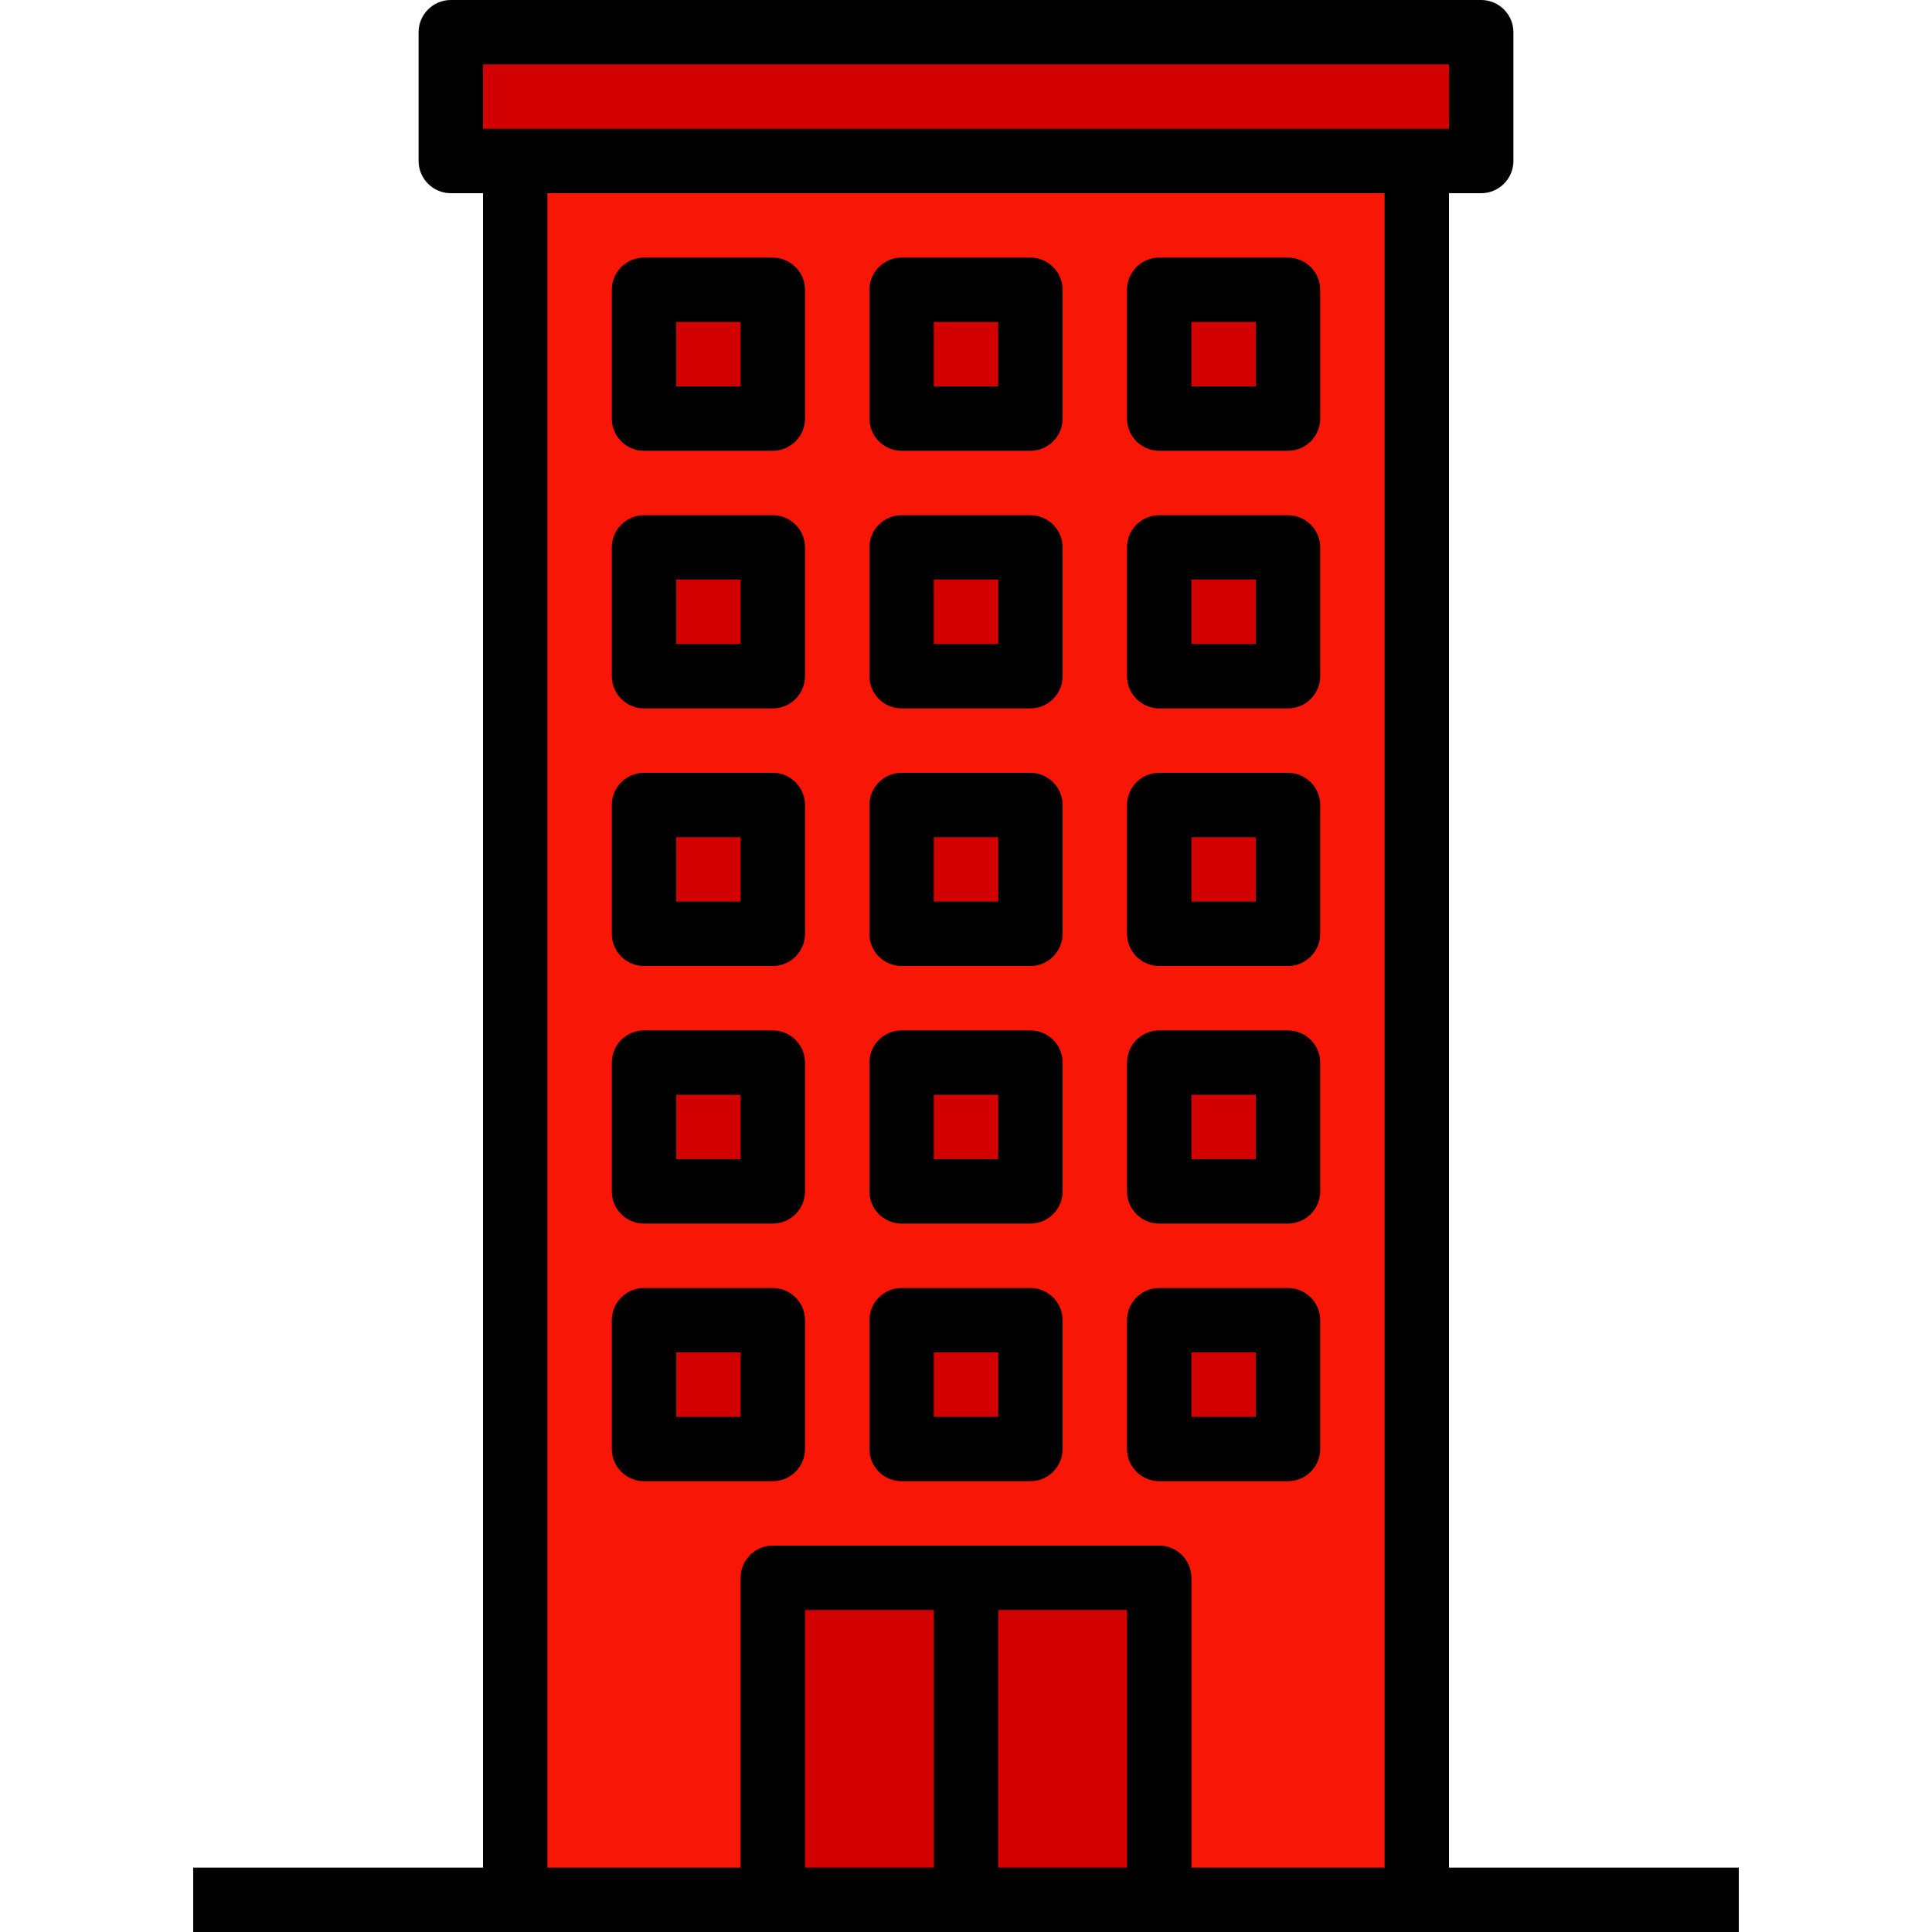<?xml version="1.0" encoding="utf-8"?>
<!-- Generator: Adobe Illustrator 24.0.0, SVG Export Plug-In . SVG Version: 6.00 Build 0)  -->
<svg version="1.1" id="Capa_1" xmlns="http://www.w3.org/2000/svg" xmlns:xlink="http://www.w3.org/1999/xlink" x="0px" y="0px"
	 viewBox="0 0 480 480" style="enable-background:new 0 0 480 480;" xml:space="preserve">
<style type="text/css">
	.st0{fill:#D20000;}
	.st1{fill:#F81606;}
</style>
<rect x="147.5" y="53.3" class="st0" width="186.9" height="415.9"/>
<rect x="112" y="9.3" class="st0" width="255.3" height="26.6"/>
<path class="st1" d="M192,472v-80h96v80h64V40H128v432H192z M288,72h32v32h-32V72z M288,136h32v32h-32V136z M288,200h32v32h-32V200z
	 M288,264h32v32h-32V264z M288,328h32v32h-32V328z M224,72h32v32h-32V72z M224,136h32v32h-32V136z M224,200h32v32h-32V200z M224,264
	h32v32h-32V264z M224,328h32v32h-32V328z M160,72h32v32h-32V72z M160,136h32v32h-32V136z M160,200h32v32h-32V200z M160,264h32v32
	h-32V264z M160,328h32v32h-32V328z"/>
<g>
	<path d="M192,64h-32c-4.4,0-8,3.6-8,8v32c0,4.4,3.6,8,8,8h32c4.4,0,8-3.6,8-8V72C200,67.6,196.4,64,192,64z M184,96h-16V80h16V96z"
		/>
	<path d="M256,64h-32c-4.4,0-8,3.6-8,8v32c0,4.4,3.6,8,8,8h32c4.4,0,8-3.6,8-8V72C264,67.6,260.4,64,256,64z M248,96h-16V80h16V96z"
		/>
	<path d="M320,64h-32c-4.4,0-8,3.6-8,8v32c0,4.4,3.6,8,8,8h32c4.4,0,8-3.6,8-8V72C328,67.6,324.4,64,320,64z M312,96h-16V80h16V96z"
		/>
	<path d="M192,128h-32c-4.4,0-8,3.6-8,8v32c0,4.4,3.6,8,8,8h32c4.4,0,8-3.6,8-8v-32C200,131.6,196.4,128,192,128z M184,160h-16v-16
		h16V160z"/>
	<path d="M256,128h-32c-4.4,0-8,3.6-8,8v32c0,4.4,3.6,8,8,8h32c4.4,0,8-3.6,8-8v-32C264,131.6,260.4,128,256,128z M248,160h-16v-16
		h16V160z"/>
	<path d="M320,128h-32c-4.4,0-8,3.6-8,8v32c0,4.4,3.6,8,8,8h32c4.4,0,8-3.6,8-8v-32C328,131.6,324.4,128,320,128z M312,160h-16v-16
		h16V160z"/>
	<path d="M192,192h-32c-4.4,0-8,3.6-8,8v32c0,4.4,3.6,8,8,8h32c4.4,0,8-3.6,8-8v-32C200,195.6,196.4,192,192,192z M184,224h-16v-16
		h16V224z"/>
	<path d="M256,192h-32c-4.4,0-8,3.6-8,8v32c0,4.4,3.6,8,8,8h32c4.4,0,8-3.6,8-8v-32C264,195.6,260.4,192,256,192z M248,224h-16v-16
		h16V224z"/>
	<path d="M320,192h-32c-4.4,0-8,3.6-8,8v32c0,4.4,3.6,8,8,8h32c4.4,0,8-3.6,8-8v-32C328,195.6,324.4,192,320,192z M312,224h-16v-16
		h16V224z"/>
	<path d="M192,256h-32c-4.4,0-8,3.6-8,8v32c0,4.4,3.6,8,8,8h32c4.4,0,8-3.6,8-8v-32C200,259.6,196.4,256,192,256z M184,288h-16v-16
		h16V288z"/>
	<path d="M256,256h-32c-4.4,0-8,3.6-8,8v32c0,4.4,3.6,8,8,8h32c4.4,0,8-3.6,8-8v-32C264,259.6,260.4,256,256,256z M248,288h-16v-16
		h16V288z"/>
	<path d="M320,256h-32c-4.4,0-8,3.6-8,8v32c0,4.4,3.6,8,8,8h32c4.4,0,8-3.6,8-8v-32C328,259.6,324.4,256,320,256z M312,288h-16v-16
		h16V288z"/>
	<path d="M192,320h-32c-4.4,0-8,3.6-8,8v32c0,4.4,3.6,8,8,8h32c4.4,0,8-3.6,8-8v-32C200,323.6,196.4,320,192,320z M184,352h-16v-16
		h16V352z"/>
	<path d="M256,320h-32c-4.4,0-8,3.6-8,8v32c0,4.4,3.6,8,8,8h32c4.4,0,8-3.6,8-8v-32C264,323.6,260.4,320,256,320z M248,352h-16v-16
		h16V352z"/>
	<path d="M320,320h-32c-4.4,0-8,3.6-8,8v32c0,4.4,3.6,8,8,8h32c4.4,0,8-3.6,8-8v-32C328,323.6,324.4,320,320,320z M312,352h-16v-16
		h16V352z"/>
	<path d="M360,464V48h8c4.4,0,8-3.6,8-8V8c0-4.4-3.6-8-8-8H112c-4.4,0-8,3.6-8,8v32c0,4.4,3.6,8,8,8h8v416H48v16h384v-16H360z
		 M120,16h240v16H120V16z M200,464v-64h32v64H200z M248,464v-64h32v64H248z M296,464v-72c0-4.4-3.6-8-8-8h-96c-4.4,0-8,3.6-8,8v72
		h-48V48h208v416H296z"/>
</g>
</svg>
